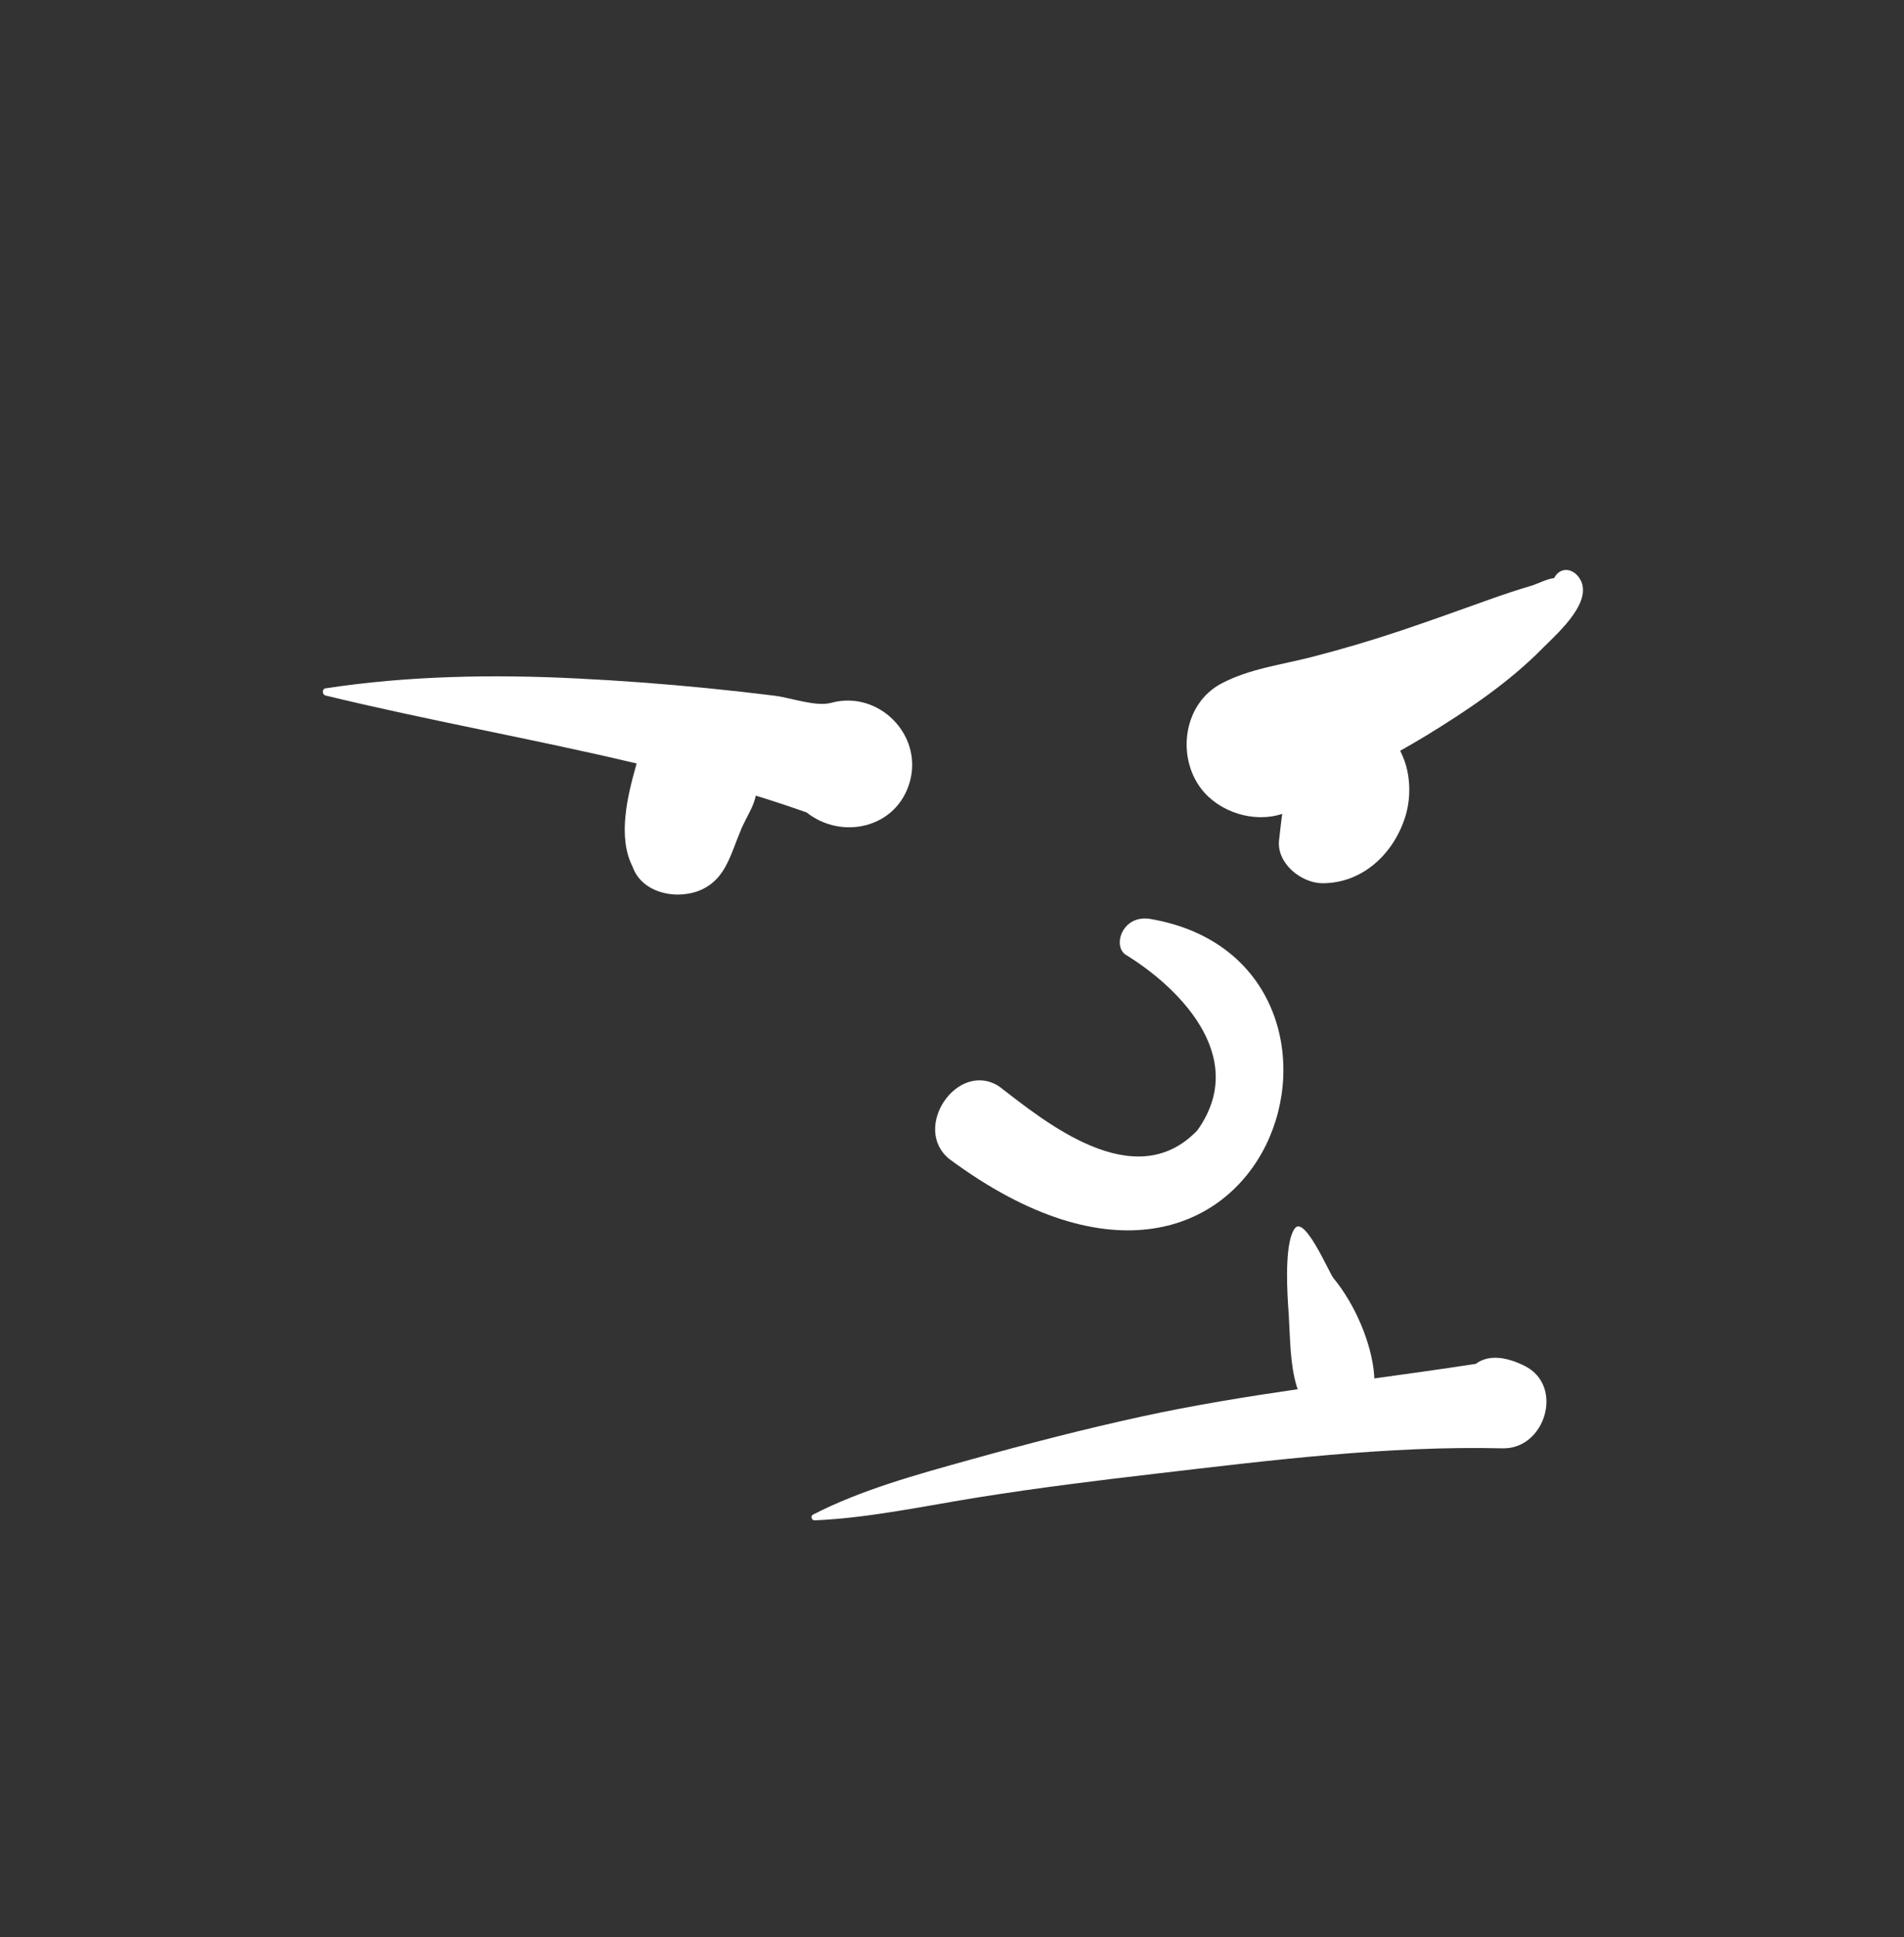 <svg width="289" height="294" viewBox="0 0 289 294" fill="none" xmlns="http://www.w3.org/2000/svg">
<rect x="0" y="0" width="289" height="294" fill="#333333" stroke="none"/>
<path fill-rule="evenodd" clip-rule="evenodd" d="M196.547 186.414C198.027 184.482 201.627 192.895 202.361 193.924L202.396 193.97C205.6 197.847 208.216 203.784 208.586 208.762C208.597 208.911 208.597 209.055 208.597 209.199C213.733 208.494 218.87 207.776 224.005 206.988C225.991 205.495 228.77 205.958 231.459 207.317C237.456 210.344 234.537 219.961 228.076 219.807C210.606 219.391 192.763 221.634 175.439 223.653C166.527 224.692 157.634 225.794 148.77 227.203C140.489 228.518 132.022 230.376 123.641 230.739C123.184 230.757 122.993 230.076 123.405 229.864C130.794 226.069 139.234 223.771 147.212 221.548C155.845 219.143 164.542 216.885 173.3 214.979C181.159 213.268 189.059 211.988 196.977 210.835C196.916 210.68 196.857 210.522 196.807 210.356C195.803 206.987 195.829 203.122 195.615 199.571L195.49 197.687C195.295 194.439 195.1 188.307 196.547 186.414ZM170.814 144.868C178.366 149.458 189.872 160.161 181.748 171.54C172.186 181.574 158.418 170.069 151.634 164.867C145.343 160.834 138.275 171.205 144.112 175.913C193.136 212.209 213.031 146.068 174.634 139.471C170.406 138.744 168.836 143.448 170.814 144.868ZM49.401 104.468C61.967 102.551 74.838 102.331 87.534 102.965C94.135 103.294 100.728 103.784 107.306 104.436C110.74 104.777 114.17 105.159 117.594 105.588C120.05 105.896 123.842 107.302 126.176 106.662C133.308 104.709 140.079 111.458 138.112 118.599C136.161 125.685 127.801 127.554 122.423 123.298C119.873 122.399 117.308 121.547 114.728 120.751C114.531 121.564 114.242 122.368 113.834 123.145C113.376 124.015 112.935 124.891 112.517 125.78C112.607 125.638 111.916 127.295 111.897 127.343L111.344 128.786C110.381 131.274 109.303 133.633 106.688 134.923C103.093 136.695 97.453 135.718 95.999 131.49C93.73 127.043 95.232 120.831 96.533 116.225L96.633 115.871C80.953 112.142 65.011 109.346 49.401 105.553C48.892 105.429 48.84 104.554 49.401 104.468ZM235.894 87.741C236.71 86.108 238.56 86.101 239.661 87.635C242.108 91.04 236.627 95.918 234.341 98.184L234.112 98.413C228.971 103.629 222.701 107.833 216.485 111.634C215.181 112.431 213.857 113.191 212.528 113.94C212.774 114.435 212.998 114.94 213.181 115.455C214.122 118.113 214.14 121.288 213.292 123.974C211.526 129.575 206.827 134.05 200.733 134.044C197.519 134.041 193.714 131.002 194.149 127.46C194.304 126.199 194.431 124.857 194.624 123.516C190.338 124.942 185.075 123.271 182.349 119.738C178.558 114.827 179.601 106.778 185.405 103.728C189.673 101.486 194.384 100.92 199.007 99.735C203.595 98.561 208.151 97.212 212.642 95.705C217.071 94.219 221.479 92.627 225.88 91.054C228.057 90.275 230.211 89.557 232.427 88.897C233.417 88.603 234.842 87.83 235.894 87.741Z" fill="white"/>
</svg>
